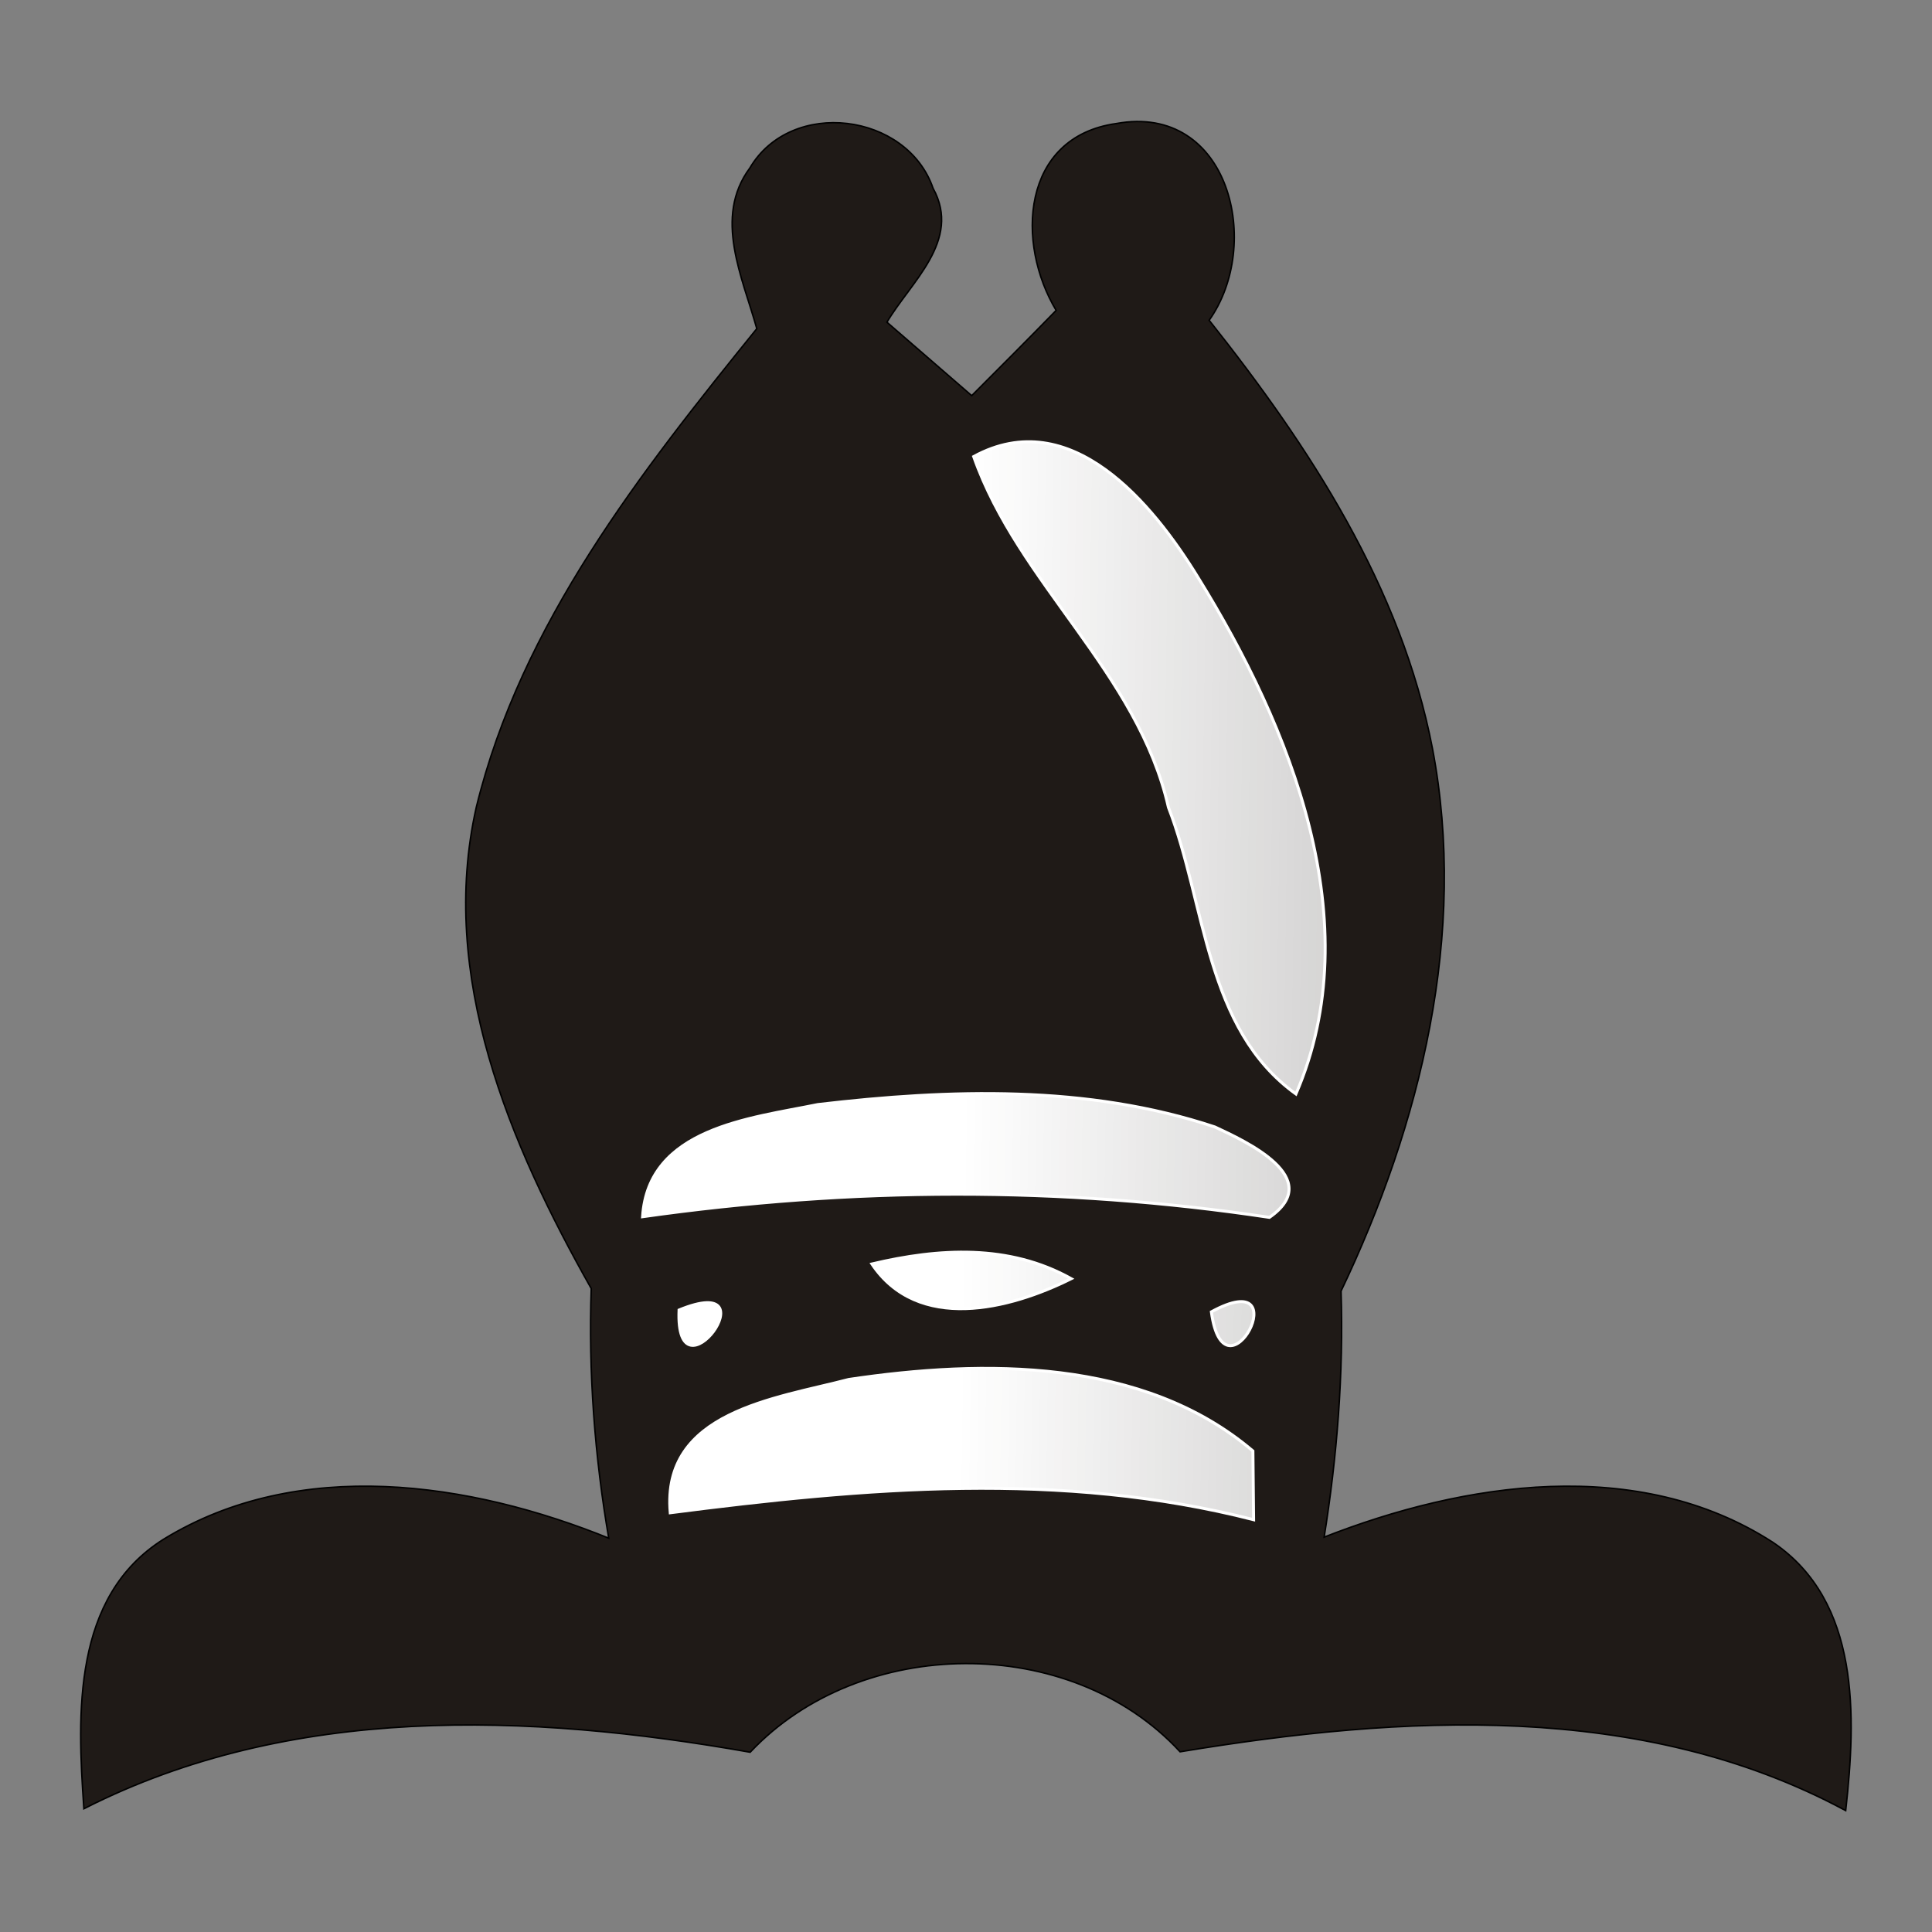 <?xml version="1.0" encoding="UTF-8" standalone="no"?>
<!-- Created with Inkscape (http://www.inkscape.org/) -->
<svg
   xmlns:dc="http://purl.org/dc/elements/1.1/"
   xmlns:cc="http://web.resource.org/cc/"
   xmlns:rdf="http://www.w3.org/1999/02/22-rdf-syntax-ns#"
   xmlns:svg="http://www.w3.org/2000/svg"
   xmlns="http://www.w3.org/2000/svg"
   xmlns:xlink="http://www.w3.org/1999/xlink"
   xmlns:sodipodi="http://sodipodi.sourceforge.net/DTD/sodipodi-0.dtd"
   xmlns:inkscape="http://www.inkscape.org/namespaces/inkscape"
   width="80"
   height="80"
   id="svg2295"
   sodipodi:version="0.32"
   inkscape:version="0.45.1"
   version="1.0"
   sodipodi:docbase="/home/fkling/2/v0.1.2reduced/PieceThemes/Neu"
   sodipodi:docname="bb.svg"
   inkscape:output_extension="org.inkscape.output.svg.inkscape">
  <rect width="100%" height="100%" fill="#808080" stroke="none"/>
  <defs
     id="defs2297">
    <linearGradient
       id="linearGradient2171">
      <stop
         style="stop-color:#ffffff;stop-opacity:1;"
         offset="0"
         id="stop2173" />
      <stop
         style="stop-color:#ffffff;stop-opacity:0.502;"
         offset="1"
         id="stop2175" />
    </linearGradient>
    <linearGradient
       inkscape:collect="always"
       xlink:href="#linearGradient2171"
       id="linearGradient2177"
       x1="39.821"
       y1="49.821"
       x2="80.357"
       y2="50.409"
       gradientUnits="userSpaceOnUse" />
    <linearGradient
       inkscape:collect="always"
       xlink:href="#linearGradient2171"
       id="linearGradient2179"
       x1="39.821"
       y1="49.821"
       x2="80.357"
       y2="50.409"
       gradientUnits="userSpaceOnUse" />
    <linearGradient
       inkscape:collect="always"
       xlink:href="#linearGradient2171"
       id="linearGradient2181"
       x1="39.821"
       y1="49.821"
       x2="80.357"
       y2="50.409"
       gradientUnits="userSpaceOnUse" />
    <linearGradient
       inkscape:collect="always"
       xlink:href="#linearGradient2171"
       id="linearGradient2183"
       x1="39.821"
       y1="49.821"
       x2="80.357"
       y2="50.409"
       gradientUnits="userSpaceOnUse" />
    <linearGradient
       inkscape:collect="always"
       xlink:href="#linearGradient2171"
       id="linearGradient2185"
       x1="39.821"
       y1="49.821"
       x2="80.357"
       y2="50.409"
       gradientUnits="userSpaceOnUse" />
    <linearGradient
       inkscape:collect="always"
       xlink:href="#linearGradient2171"
       id="linearGradient2187"
       x1="39.821"
       y1="49.821"
       x2="80.357"
       y2="50.409"
       gradientUnits="userSpaceOnUse" />
  </defs>
  <sodipodi:namedview
     id="base"
     pagecolor="#ffffff"
     bordercolor="#666666"
     borderopacity="1.0"
     inkscape:pageopacity="0.0"
     inkscape:pageshadow="2"
     inkscape:zoom="4"
     inkscape:cx="51.690147"
     inkscape:cy="39.187796"
     inkscape:document-units="px"
     inkscape:current-layer="layer1"
     width="80px"
     height="80px"
     showgrid="true"
     inkscape:window-width="944"
     inkscape:window-height="621"
     inkscape:window-x="157"
     inkscape:window-y="212" />
  <g
     inkscape:label="Ebene 1"
     inkscape:groupmode="layer"
     id="layer1">
    <path
       id="path26"
       d="M 31.075,6.974 C 32.769,4.089 37.542,4.699 38.608,7.809 C 39.796,9.955 37.669,11.67 36.687,13.348 C 37.87,14.372 39.051,15.4 40.238,16.425 C 41.42,15.242 42.602,14.057 43.771,12.857 C 42.08,10.061 42.322,5.691 46.229,5.146 C 50.878,4.296 52.272,10.136 50.03,13.263 C 54.197,18.503 57.995,24.321 59.285,30.999 C 60.743,38.648 58.802,46.538 55.499,53.455 C 55.608,56.885 55.337,60.31 54.791,63.697 C 60.638,61.397 67.83,60.298 73.39,63.887 C 77.009,66.324 76.823,71.094 76.401,74.925 C 67.954,70.395 58.027,70.994 48.876,72.505 C 44.327,67.589 35.627,67.679 31.052,72.523 C 21.89,70.905 12.026,70.529 3.501,74.848 C 3.233,70.969 3.024,66.132 6.785,63.765 C 12.36,60.343 19.461,61.386 25.246,63.741 C 24.652,60.308 24.395,56.829 24.513,53.348 C 21.132,47.368 18.169,40.415 19.755,33.421 C 21.61,25.844 26.558,19.563 31.371,13.617 C 30.784,11.492 29.564,9.006 31.075,6.974 z "
       style="fill:none;stroke:#000000;stroke-width:0.123;stroke-linecap:butt;stroke-linejoin:miter;stroke-miterlimit:10" />
    <path
       id="path28"
       d="M 31.075,6.974 C 32.769,4.089 37.542,4.699 38.608,7.809 C 39.796,9.955 37.669,11.67 36.687,13.348 C 37.87,14.372 39.051,15.4 40.238,16.425 C 41.42,15.242 42.602,14.057 43.771,12.857 C 42.08,10.061 42.322,5.691 46.229,5.146 C 50.878,4.296 52.272,10.136 50.03,13.263 C 54.197,18.503 57.995,24.321 59.285,30.999 C 60.743,38.648 58.802,46.538 55.499,53.455 C 55.608,56.885 55.337,60.31 54.791,63.697 C 60.638,61.397 67.83,60.298 73.39,63.887 C 77.009,66.324 76.823,71.094 76.401,74.925 C 67.954,70.395 58.027,70.994 48.876,72.505 C 44.327,67.589 35.627,67.679 31.052,72.523 C 21.89,70.905 12.026,70.529 3.501,74.848 C 3.233,70.969 3.024,66.132 6.785,63.765 C 12.36,60.343 19.461,61.386 25.246,63.741 C 24.652,60.308 24.395,56.829 24.513,53.348 C 21.132,47.368 18.169,40.415 19.755,33.421 C 21.61,25.844 26.558,19.563 31.371,13.617 C 30.784,11.492 29.564,9.006 31.075,6.974 z "
       style="fill:#1f1a17;fill-rule:nonzero;stroke:none;fill-opacity:1" />
    <path
       id="path50"
       d="M 40.318,18.906 C 44.329,16.717 47.731,20.847 49.607,23.91 C 53.433,30.084 56.735,38.195 53.662,45.3 C 49.899,42.595 49.934,37.427 48.383,33.433 C 47.119,27.851 42.174,24.181 40.318,18.906 z "
       style="fill:none;stroke:#ffffff;stroke-width:0.123;stroke-linecap:butt;stroke-linejoin:miter;stroke-miterlimit:10" />
    <path
       id="path52"
       d="M 40.318,18.906 C 44.329,16.717 47.731,20.847 49.607,23.91 C 53.433,30.084 56.735,38.195 53.662,45.3 C 49.899,42.595 49.934,37.427 48.383,33.433 C 47.119,27.851 42.174,24.181 40.318,18.906 z "
       style="fill:url(#linearGradient2177);fill-rule:nonzero;stroke:none;fill-opacity:1.0" />
    <path
       id="path86"
       d="M 26.608,50.381 C 26.84,46.707 31.065,46.309 33.866,45.737 C 39.313,45.099 45.038,44.913 50.307,46.666 C 51.573,47.256 54.902,48.781 52.565,50.409 C 43.934,49.109 35.244,49.158 26.608,50.381 z "
       style="fill:none;stroke:#ffffff;stroke-width:0.123;stroke-linecap:butt;stroke-linejoin:miter;stroke-miterlimit:10" />
    <path
       id="path88"
       d="M 26.608,50.381 C 26.84,46.707 31.065,46.309 33.866,45.737 C 39.313,45.099 45.038,44.913 50.307,46.666 C 51.573,47.256 54.902,48.781 52.565,50.409 C 43.934,49.109 35.244,49.158 26.608,50.381 z "
       style="fill:url(#linearGradient2179);fill-rule:nonzero;stroke:none;fill-opacity:1.0" />
    <path
       id="path98"
       d="M 36.104,52.338 C 38.868,51.685 41.778,51.506 44.357,52.948 C 41.79,54.226 38.012,55.178 36.104,52.338 z "
       style="fill:none;stroke:#ffffff;stroke-width:0.123;stroke-linecap:butt;stroke-linejoin:miter;stroke-miterlimit:10" />
    <path
       id="path100"
       d="M 36.104,52.338 C 38.868,51.685 41.778,51.506 44.357,52.948 C 41.79,54.226 38.012,55.178 36.104,52.338 z "
       style="fill:url(#linearGradient2185);fill-rule:nonzero;stroke:none;fill-opacity:1.0" />
    <path
       id="path106"
       d="M 28.118,54.245 C 32.086,52.618 27.948,58.238 28.118,54.245 z "
       style="fill:none;stroke:#ffffff;stroke-width:0.123;stroke-linecap:butt;stroke-linejoin:miter;stroke-miterlimit:10" />
    <path
       id="path108"
       d="M 28.118,54.245 C 32.086,52.618 27.948,58.238 28.118,54.245 z "
       style="fill:url(#linearGradient2181);fill-rule:nonzero;stroke:none;fill-opacity:1.0" />
    <path
       id="path110"
       d="M 50.16,54.321 C 53.838,52.314 50.702,58.304 50.16,54.321 z "
       style="fill:none;stroke:#ffffff;stroke-width:0.123;stroke-linecap:butt;stroke-linejoin:miter;stroke-miterlimit:10" />
    <path
       id="path112"
       d="M 50.16,54.321 C 53.838,52.314 50.702,58.304 50.16,54.321 z "
       style="fill:url(#linearGradient2183);fill-rule:nonzero;stroke:none;fill-opacity:1.0" />
    <path
       id="path130"
       d="M 27.753,62.64 C 27.38,58.455 32.088,57.92 35.144,57.121 C 40.732,56.289 47.343,56.224 51.88,60.082 C 51.888,60.794 51.902,62.216 51.909,62.927 C 43.954,60.892 35.779,61.604 27.753,62.64 z "
       style="fill:none;stroke:#ffffff;stroke-width:0.123;stroke-linecap:butt;stroke-linejoin:miter;stroke-miterlimit:10" />
    <path
       id="path132"
       d="M 27.753,62.64 C 27.38,58.455 32.088,57.92 35.144,57.121 C 40.732,56.289 47.343,56.224 51.88,60.082 C 51.888,60.794 51.902,62.216 51.909,62.927 C 43.954,60.892 35.779,61.604 27.753,62.64 z "
       style="fill:url(#linearGradient2187);fill-rule:nonzero;stroke:none;fill-opacity:1.0" />
  </g>
</svg>
